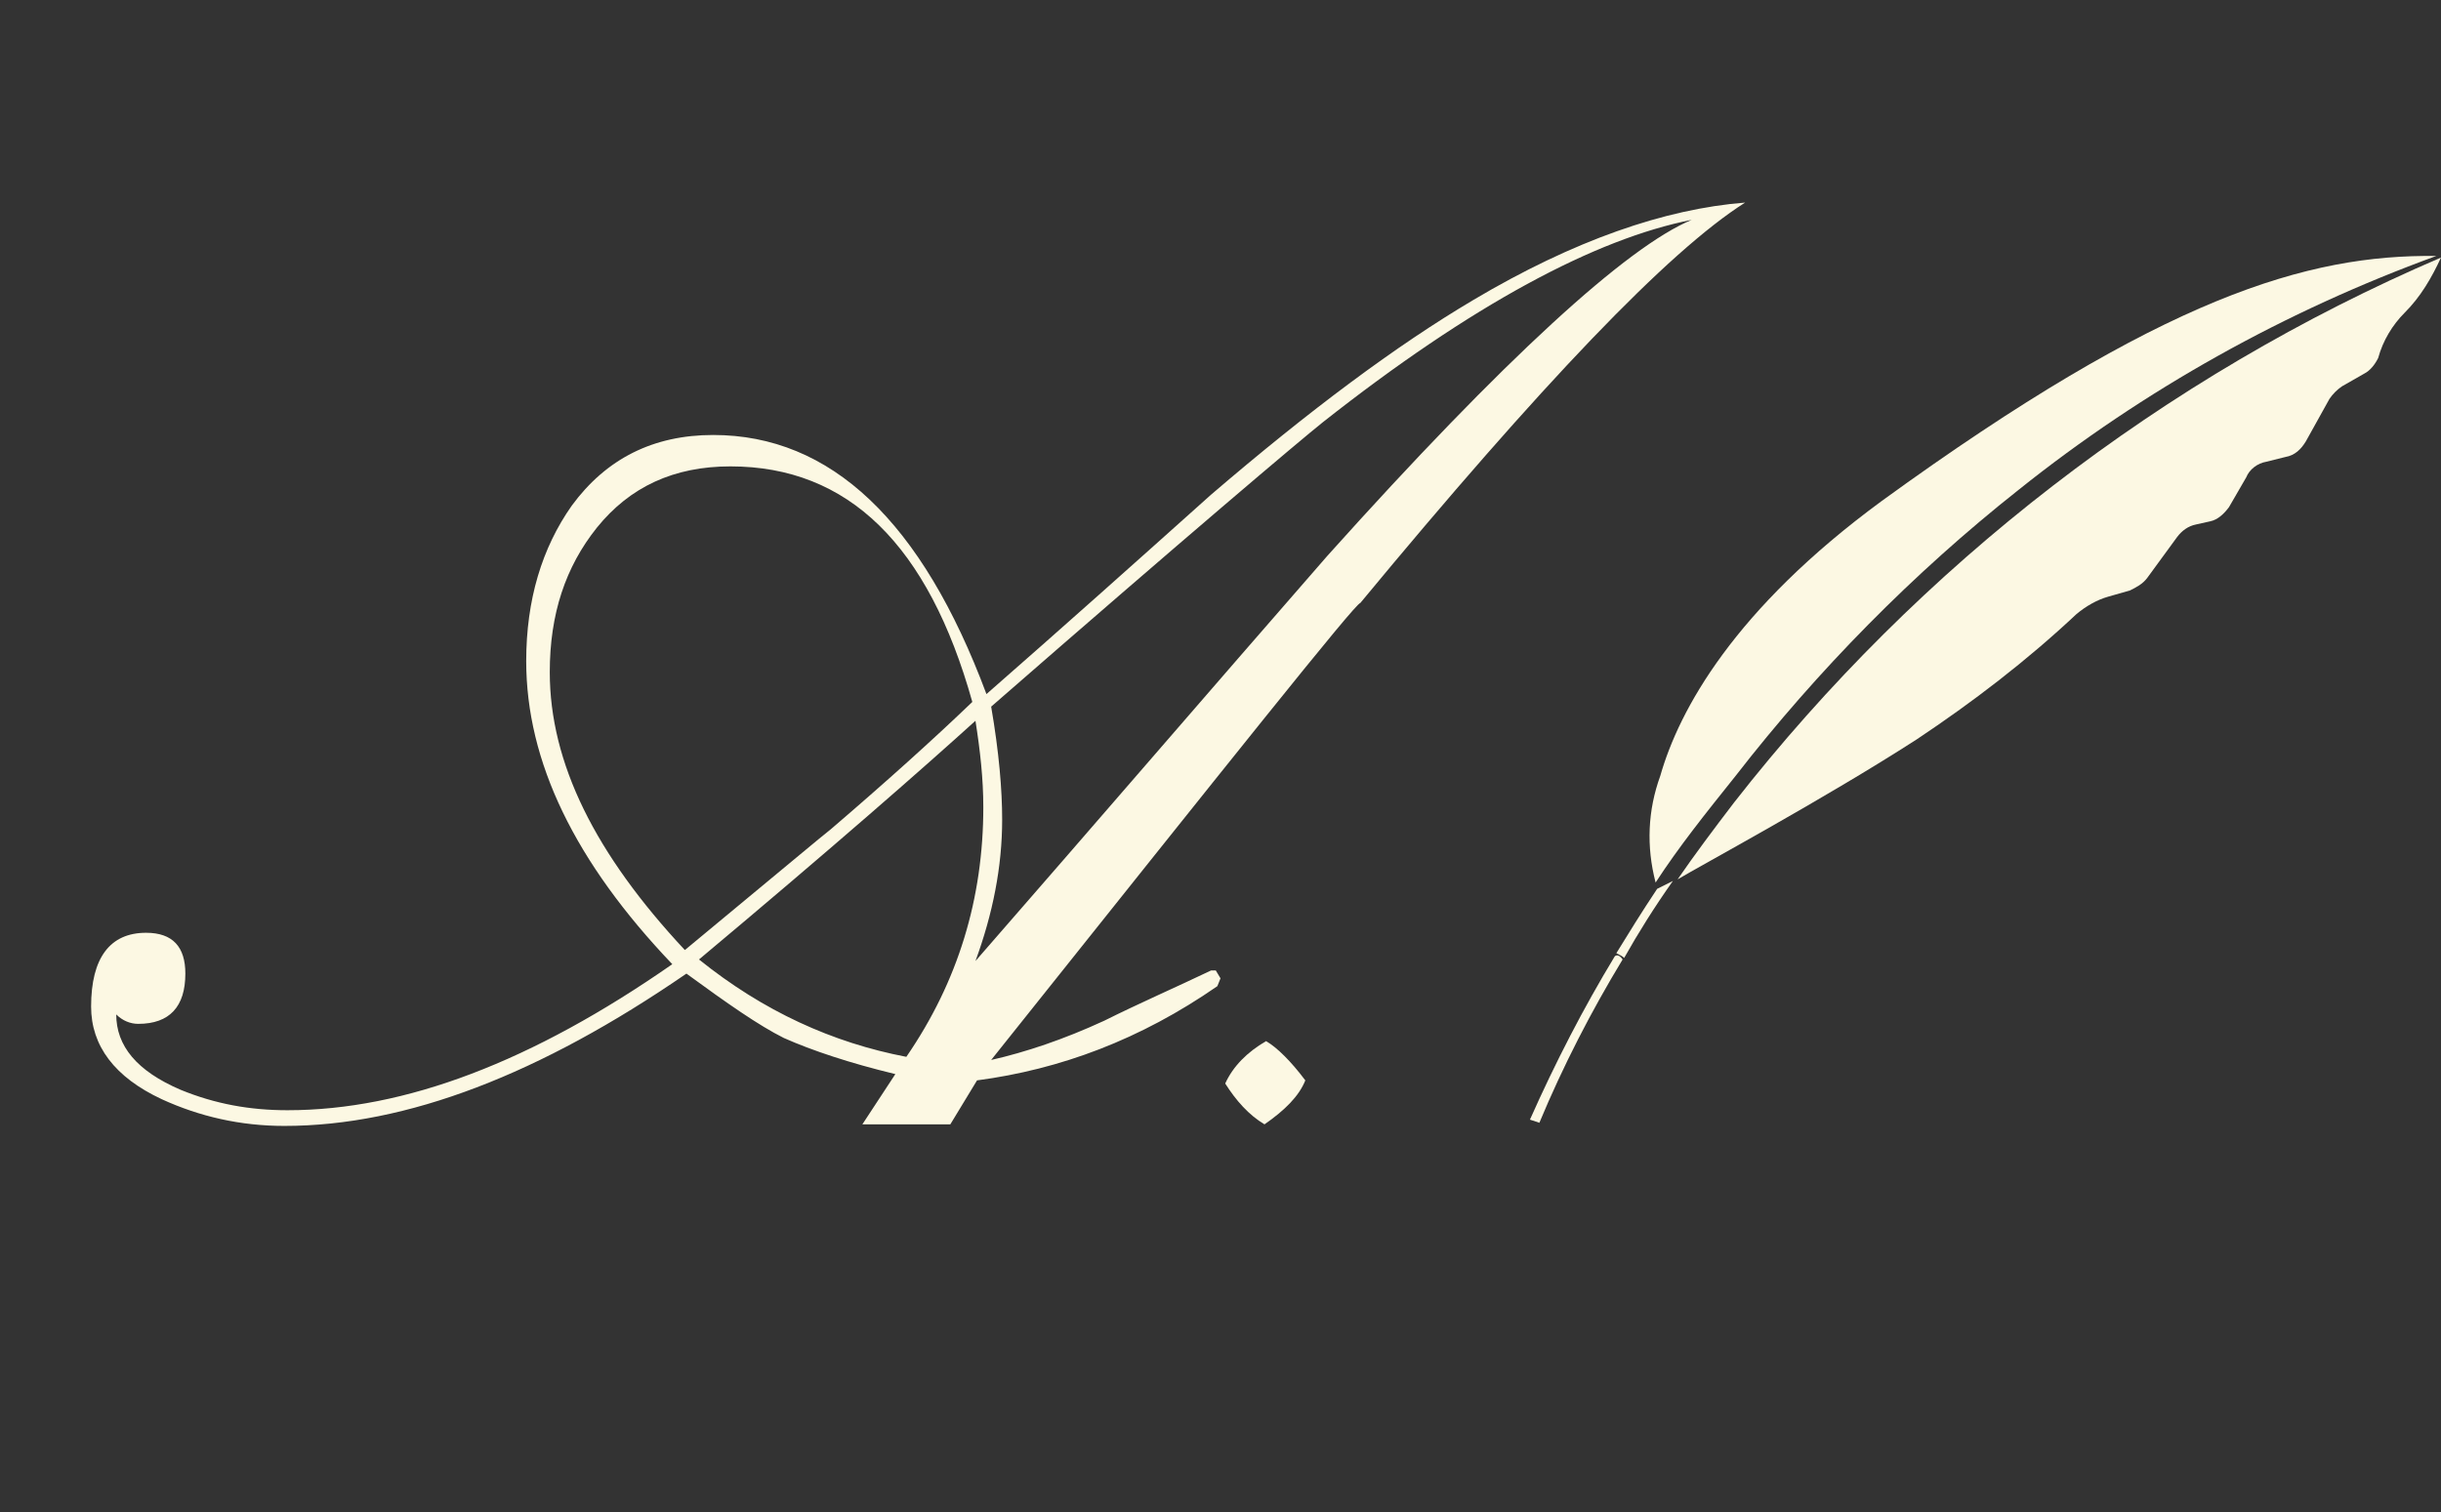 <?xml version="1.0" encoding="utf-8"?>
<!-- Generator: Adobe Illustrator 26.3.1, SVG Export Plug-In . SVG Version: 6.00 Build 0)  -->
<svg version="1.1" id="Calque_1" xmlns="http://www.w3.org/2000/svg" xmlns:xlink="http://www.w3.org/1999/xlink" x="0px" y="0px"
	 viewBox="0 0 155.4 96.3" style="enable-background:new 0 0 155.4 96.3;" xml:space="preserve">
<rect x="0" y="0" width="155.4" height="96.3" fill="#333333" stroke="none"/>
<style type="text/css">
	.st0{enable-background:new    ;}
	.st1{fill:#FCF8E3;}
</style>
<g id="Calque_2_00000003801099269095157590000006340171478856701086_">
	<g id="Calque_6">
		<g class="st0">
			<path class="st1" d="M63.1,67.5c2.2-0.5,4.6-1.3,7.2-2.5c2.2-1.1,4.5-2.1,6.8-3.2l0.3,0l0.3,0.5l-0.2,0.5c-4.9,3.4-10,5.3-15.3,6
				l-1.7,2.8h-5.6l2.1-3.2c-2.9-0.7-5.3-1.5-7.1-2.3c-1.6-0.8-3.6-2.2-6.2-4.1c-9.3,6.4-17.8,9.7-25.6,9.7c-2.8,0-5.4-0.6-7.8-1.7
				c-3-1.4-4.5-3.4-4.5-5.9c0-3.1,1.2-4.7,3.5-4.7c1.7,0,2.5,0.9,2.5,2.6c0,2.1-1,3.2-3,3.2c-0.5,0-1-0.2-1.4-0.6
				c0,2,1.3,3.6,4.1,4.8c2.2,0.9,4.4,1.3,6.8,1.3c7.5,0,15.6-3.1,24.5-9.3c-6.2-6.5-9.3-12.9-9.3-19.3c0-3.9,1-7.2,2.9-9.9
				c2.2-3,5.2-4.5,9-4.5c7.5,0,13.3,5.5,17.4,16.5c4.8-4.2,9.5-8.4,14.3-12.7c6.3-5.4,11.8-9.5,16.7-12.4c6.4-3.8,12.2-5.8,17.3-6.2
				c-4.9,3.1-13,11.6-24.5,25.5C86.3,38.4,78.5,48.2,63.1,67.5z M43.6,60.5c5.8-4.8,8.9-7.4,9.3-7.7c3.5-3,6.5-5.7,9-8.1
				c-2.8-10-7.9-15-15.4-15c-3.6,0-6.4,1.3-8.5,3.9C36,36.1,35,39.1,35,42.8C35,48.6,37.9,54.4,43.6,60.5z M57.7,67.3
				c3.3-4.8,4.9-10.1,4.9-15.9c0-1.8-0.2-3.6-0.5-5.5c-3.2,2.9-9,8-17.6,15.2C48.6,64.4,53,66.4,57.7,67.3z M62.1,61.2
				c7.5-8.6,14.9-17.2,22.4-25.8c11.3-12.6,19.1-19.7,23.2-21.4c-6.1,1.2-14,5.4-23.5,12.9c-1.5,1.2-8.6,7.2-21.1,18.1
				c0.5,2.9,0.7,5.3,0.7,7.2C63.8,55.2,63.2,58.2,62.1,61.2z"/>
			<path class="st1" d="M83.1,68.8c-0.4,1-1.3,1.9-2.6,2.8c-1-0.6-1.8-1.5-2.5-2.6c0.5-1.1,1.4-2,2.6-2.7
				C81.3,66.7,82.2,67.6,83.1,68.8z"/>
		</g>
		<g>
			<path class="st1" d="M106.5,56.1c-1.2,1.7-2.2,3.3-3.1,4.9c-0.1-0.1-0.3-0.2-0.5-0.3c0.8-1.3,1.6-2.6,2.6-4.1L106.5,56.1z"/>
		</g>
		<g>
			<path class="st1" d="M103.3,61.1c-2,3.3-3.8,6.8-5.3,10.4l-0.6-0.2c1.6-3.6,3.4-7.1,5.4-10.4l0,0
				C102.9,60.8,103.1,60.8,103.3,61.1z"/>
		</g>
		<g>
			<path class="st1" d="M155.4,16.4c-0.6,1.3-1.3,2.5-2.3,3.5c-0.8,0.8-1.4,1.8-1.7,2.9c-0.2,0.4-0.5,0.8-0.9,1l-1.4,0.8
				c-0.3,0.2-0.6,0.5-0.8,0.8l-1.5,2.7c-0.3,0.5-0.7,0.9-1.3,1l-1.2,0.3c-0.6,0.1-1.1,0.5-1.3,1l-1.1,1.9c-0.3,0.4-0.7,0.8-1.2,0.9
				l-0.9,0.2c-0.5,0.1-0.9,0.4-1.2,0.8l-1.9,2.6c-0.3,0.4-0.7,0.6-1.1,0.8l-1.4,0.4c-0.7,0.2-1.4,0.6-2,1.1c-3.2,3-6.6,5.6-10.2,8
				c-5.9,3.8-13.7,8-15.2,8.9c1.1-1.6,2.3-3.2,3.6-4.9C122.2,36,137.7,24,155.4,16.4z"/>
		</g>
		<g>
			<path class="st1" d="M155.1,16.3c-9.6,3.5-18.6,8.5-26.6,14.9c-6.7,5.3-12.8,11.5-18,18.2c-2,2.5-3.6,4.5-5.1,6.8
				c-0.6-2.3-0.5-4.6,0.3-6.8c1.2-4.2,4.7-10.6,14.1-17.5C137.7,18.9,146.9,16.2,155.1,16.3z"/>
		</g>
		<g>
			<polyline class="st1" points="106.5,56.1 106.5,56.1 105.5,56.6 			"/>
		</g>
	</g>
</g>
</svg>
